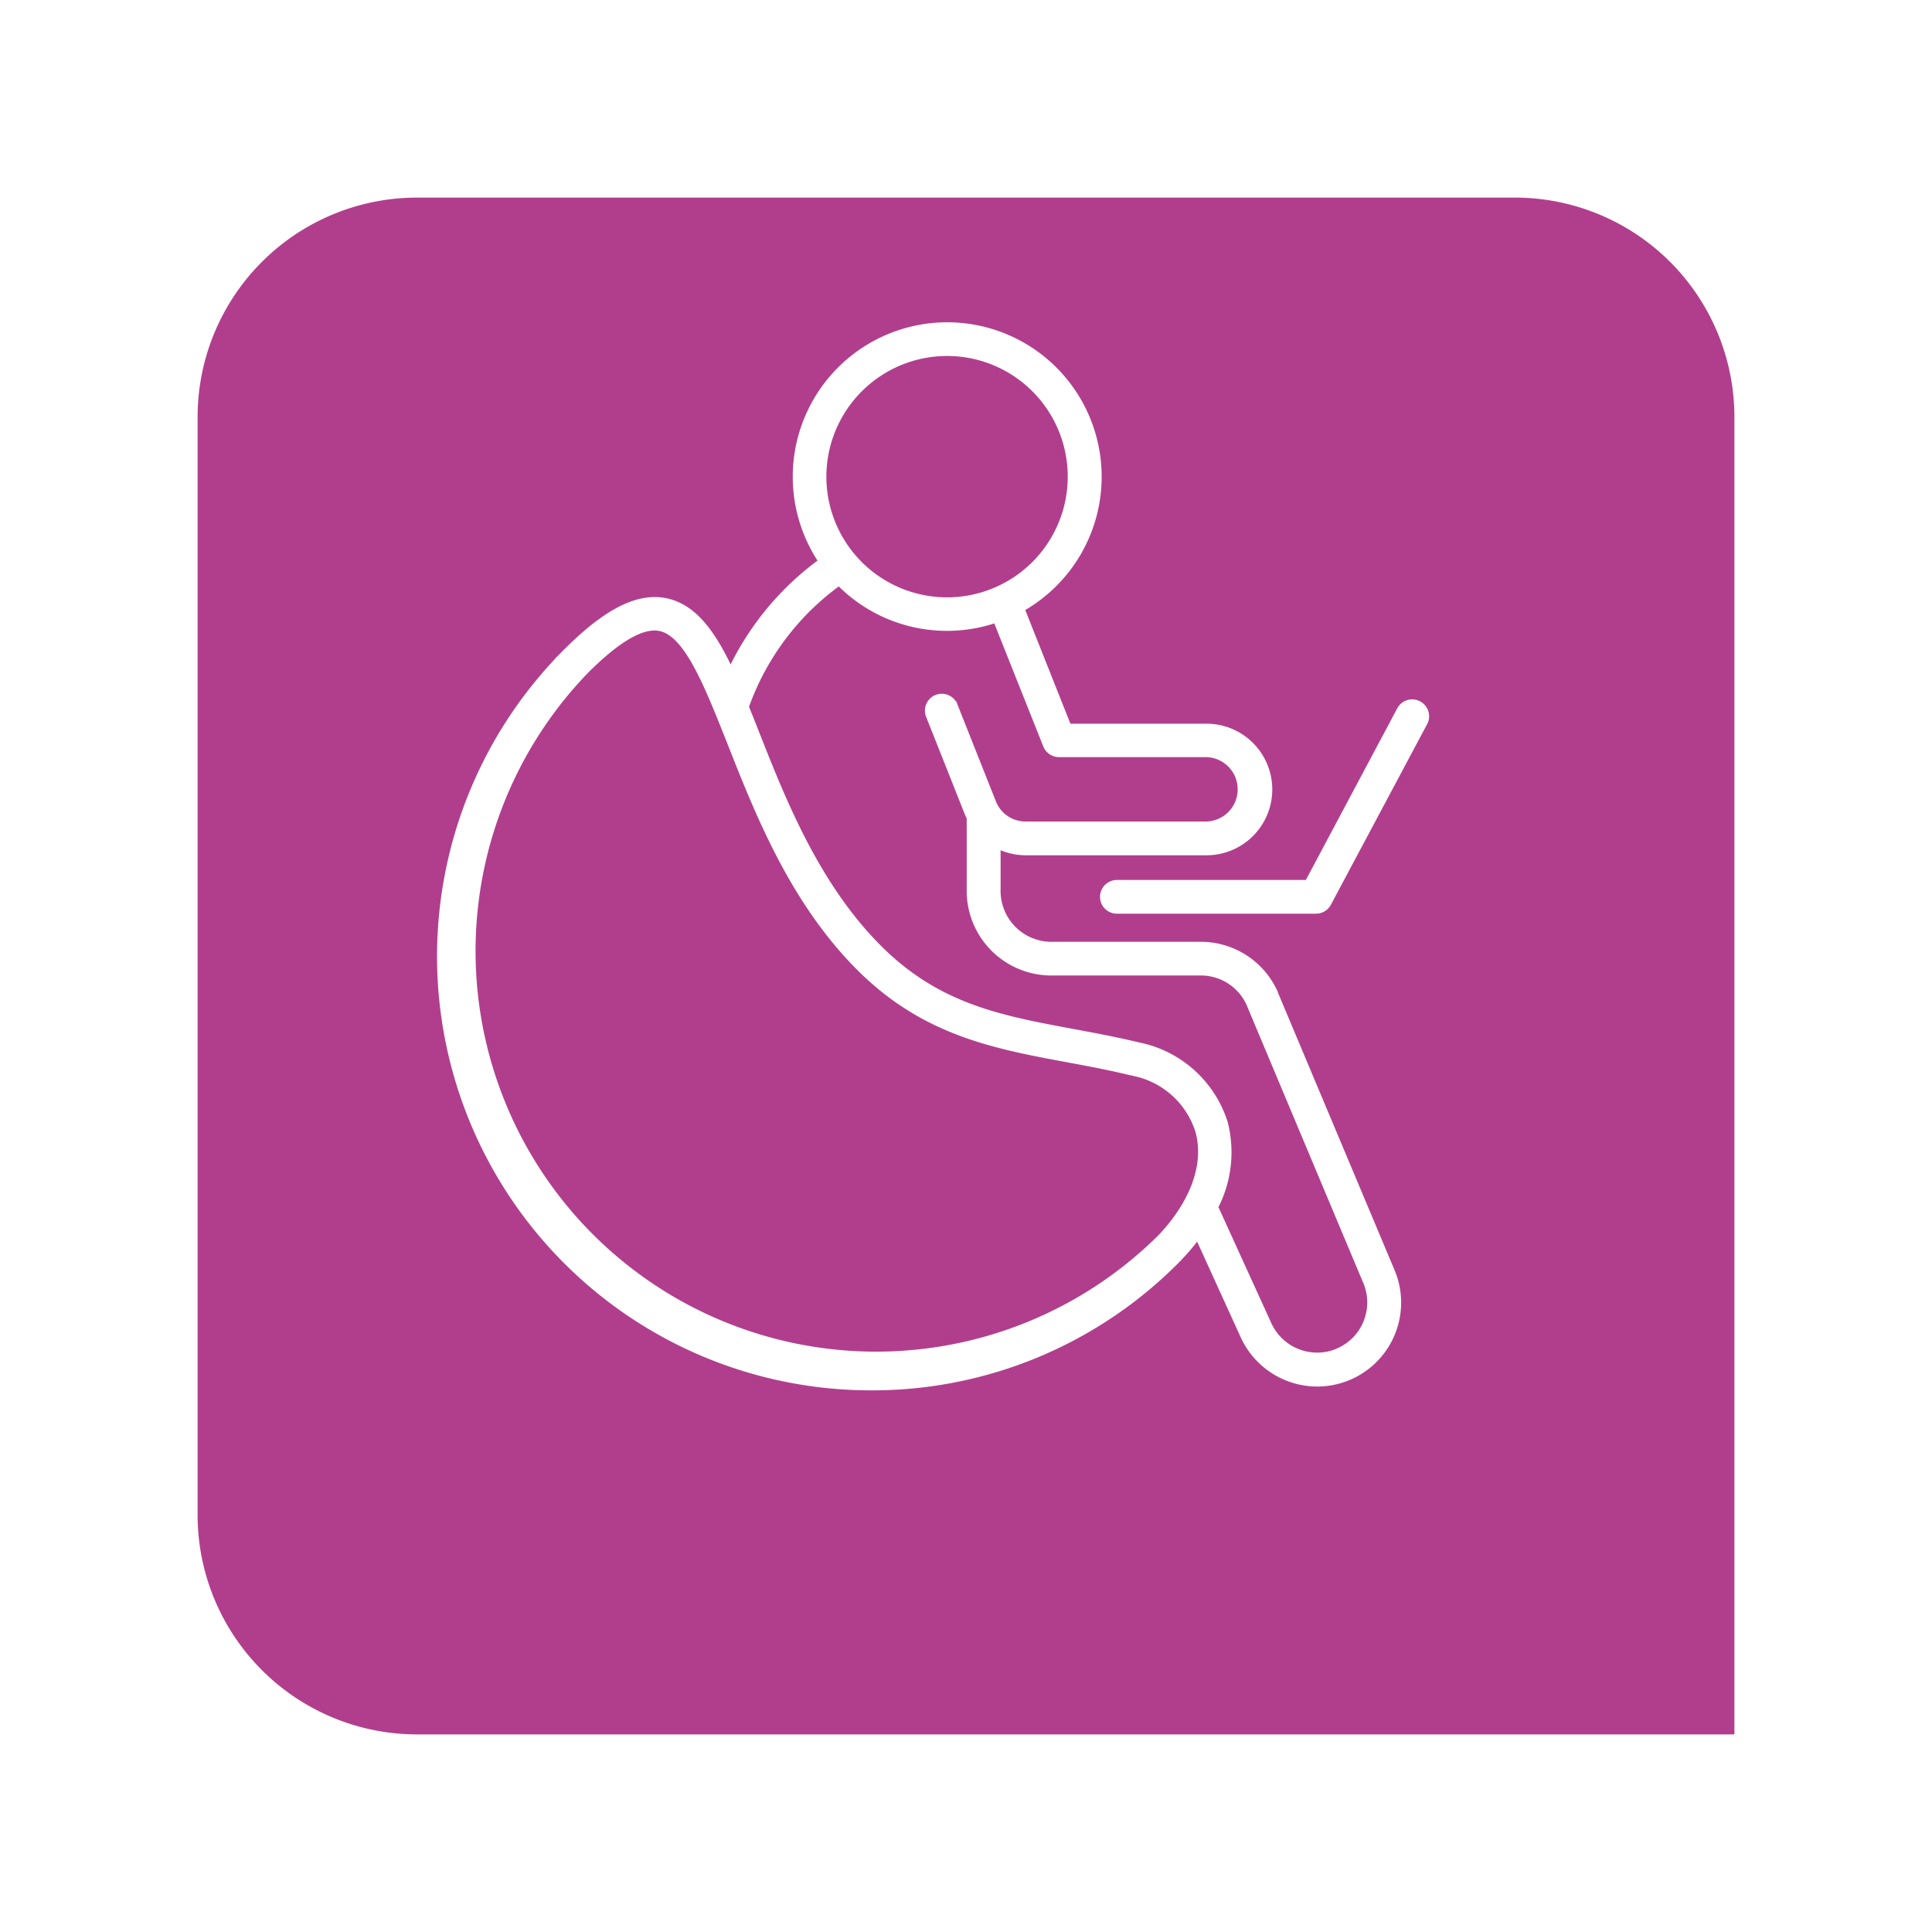 <svg xmlns="http://www.w3.org/2000/svg" xmlns:xlink="http://www.w3.org/1999/xlink" width="88" height="88" viewBox="0 0 88 88">
  <defs>
    <filter id="Rectángulo_40719" x="0" y="0" width="88" height="88" filterUnits="userSpaceOnUse">
      <feOffset dy="3" input="SourceAlpha"/>
      <feGaussianBlur stdDeviation="3" result="blur"/>
      <feFlood flood-opacity="0.161"/>
      <feComposite operator="in" in2="blur"/>
      <feComposite in="SourceGraphic"/>
    </filter>
  </defs>
  <g id="Grupo_128459" data-name="Grupo 128459" transform="translate(-225 -909)">
    <g transform="matrix(1, 0, 0, 1, 225, 909)" filter="url(#Rectángulo_40719)">
      <path id="Rectángulo_40719-2" data-name="Rectángulo 40719" d="M10,0H60A10,10,0,0,1,70,10V70a0,0,0,0,1,0,0H10A10,10,0,0,1,0,60V10A10,10,0,0,1,10,0Z" transform="translate(9 6)" fill="#b13e8d"/>
    </g>
    <g id="Capa_1" data-name="Capa 1" transform="translate(245.153 923.934)">
      <g id="Grupo_133240" data-name="Grupo 133240" transform="translate(0 0)">
        <path id="Trazado_189497" data-name="Trazado 189497" d="M74.881,34.578a.518.518,0,0,0-.7.214l-4.235,7.952H61.167a.518.518,0,0,0,0,1.035h9.091a.52.52,0,0,0,.458-.274L75.1,35.28a.518.518,0,0,0-.214-.7Z" transform="translate(-30.47 -17.346)" fill="#fff" stroke="#fff" stroke-width="0.5"/>
        <path id="Trazado_189498" data-name="Trazado 189498" d="M37.8,30.314a3.581,3.581,0,0,0-3.249-2.09H27.8a2.569,2.569,0,0,1-2.627-2.647V23.4a2.76,2.76,0,0,0,1.4.383H34.8a2.747,2.747,0,1,0,0-5.494H28.433l-2.2-5.538a6.785,6.785,0,1,0-8.808-2.08,12.97,12.97,0,0,0-4.3,5.255c-.816-1.806-1.677-3.085-2.961-3.354-1.229-.259-2.642.463-4.439,2.259a19.518,19.518,0,0,0,13.8,33.324,19.4,19.4,0,0,0,13.808-5.717,10.348,10.348,0,0,0,1.095-1.294l2.16,4.742a3.587,3.587,0,0,0,3.254,2.095A3.573,3.573,0,0,0,43.1,42.938L37.8,30.324ZM22.984,1.04a5.747,5.747,0,1,1-5.747,5.747A5.753,5.753,0,0,1,22.984,1.04ZM32.6,41.7A18.494,18.494,0,0,1,6.449,15.55c1.344-1.344,2.4-2.005,3.215-2.005a1.292,1.292,0,0,1,.279.03c1.289.269,2.2,2.593,3.269,5.285,1.264,3.2,2.836,7.2,5.862,10.221,2.931,2.931,6.1,3.518,9.449,4.14.945.174,1.921.358,2.906.6a4.007,4.007,0,0,1,3.105,2.727c.453,1.6-.254,3.483-1.931,5.16Zm9.614,3.583a2.53,2.53,0,0,1-1.324,1.423,2.48,2.48,0,0,1-1.05.229,2.545,2.545,0,0,1-2.314-1.488l-2.458-5.394a5.3,5.3,0,0,0,.458-3.8,5.079,5.079,0,0,0-3.856-3.453c-1.01-.244-2.005-.428-2.961-.607-3.329-.617-6.205-1.154-8.907-3.856-2.871-2.871-4.4-6.752-5.628-9.867-.164-.413-.318-.811-.478-1.194a11.964,11.964,0,0,1,4.384-5.817,6.767,6.767,0,0,0,7.2,1.7L27.6,18.984a.518.518,0,0,0,.483.328h6.713a1.717,1.717,0,0,1,0,3.433H26.567a1.7,1.7,0,0,1-1.592-1.08l-1.747-4.4a.517.517,0,1,0-.96.383l1.747,4.4c.035.085.075.169.114.249v3.289a3.606,3.606,0,0,0,3.662,3.672h6.757a2.537,2.537,0,0,1,2.3,1.473l5.294,12.614a2.525,2.525,0,0,1,.07,1.941Z" transform="translate(0 -0.01)" fill="#fff" stroke="#fff" stroke-width="0.5"/>
      </g>
    </g>
  </g>
</svg>
